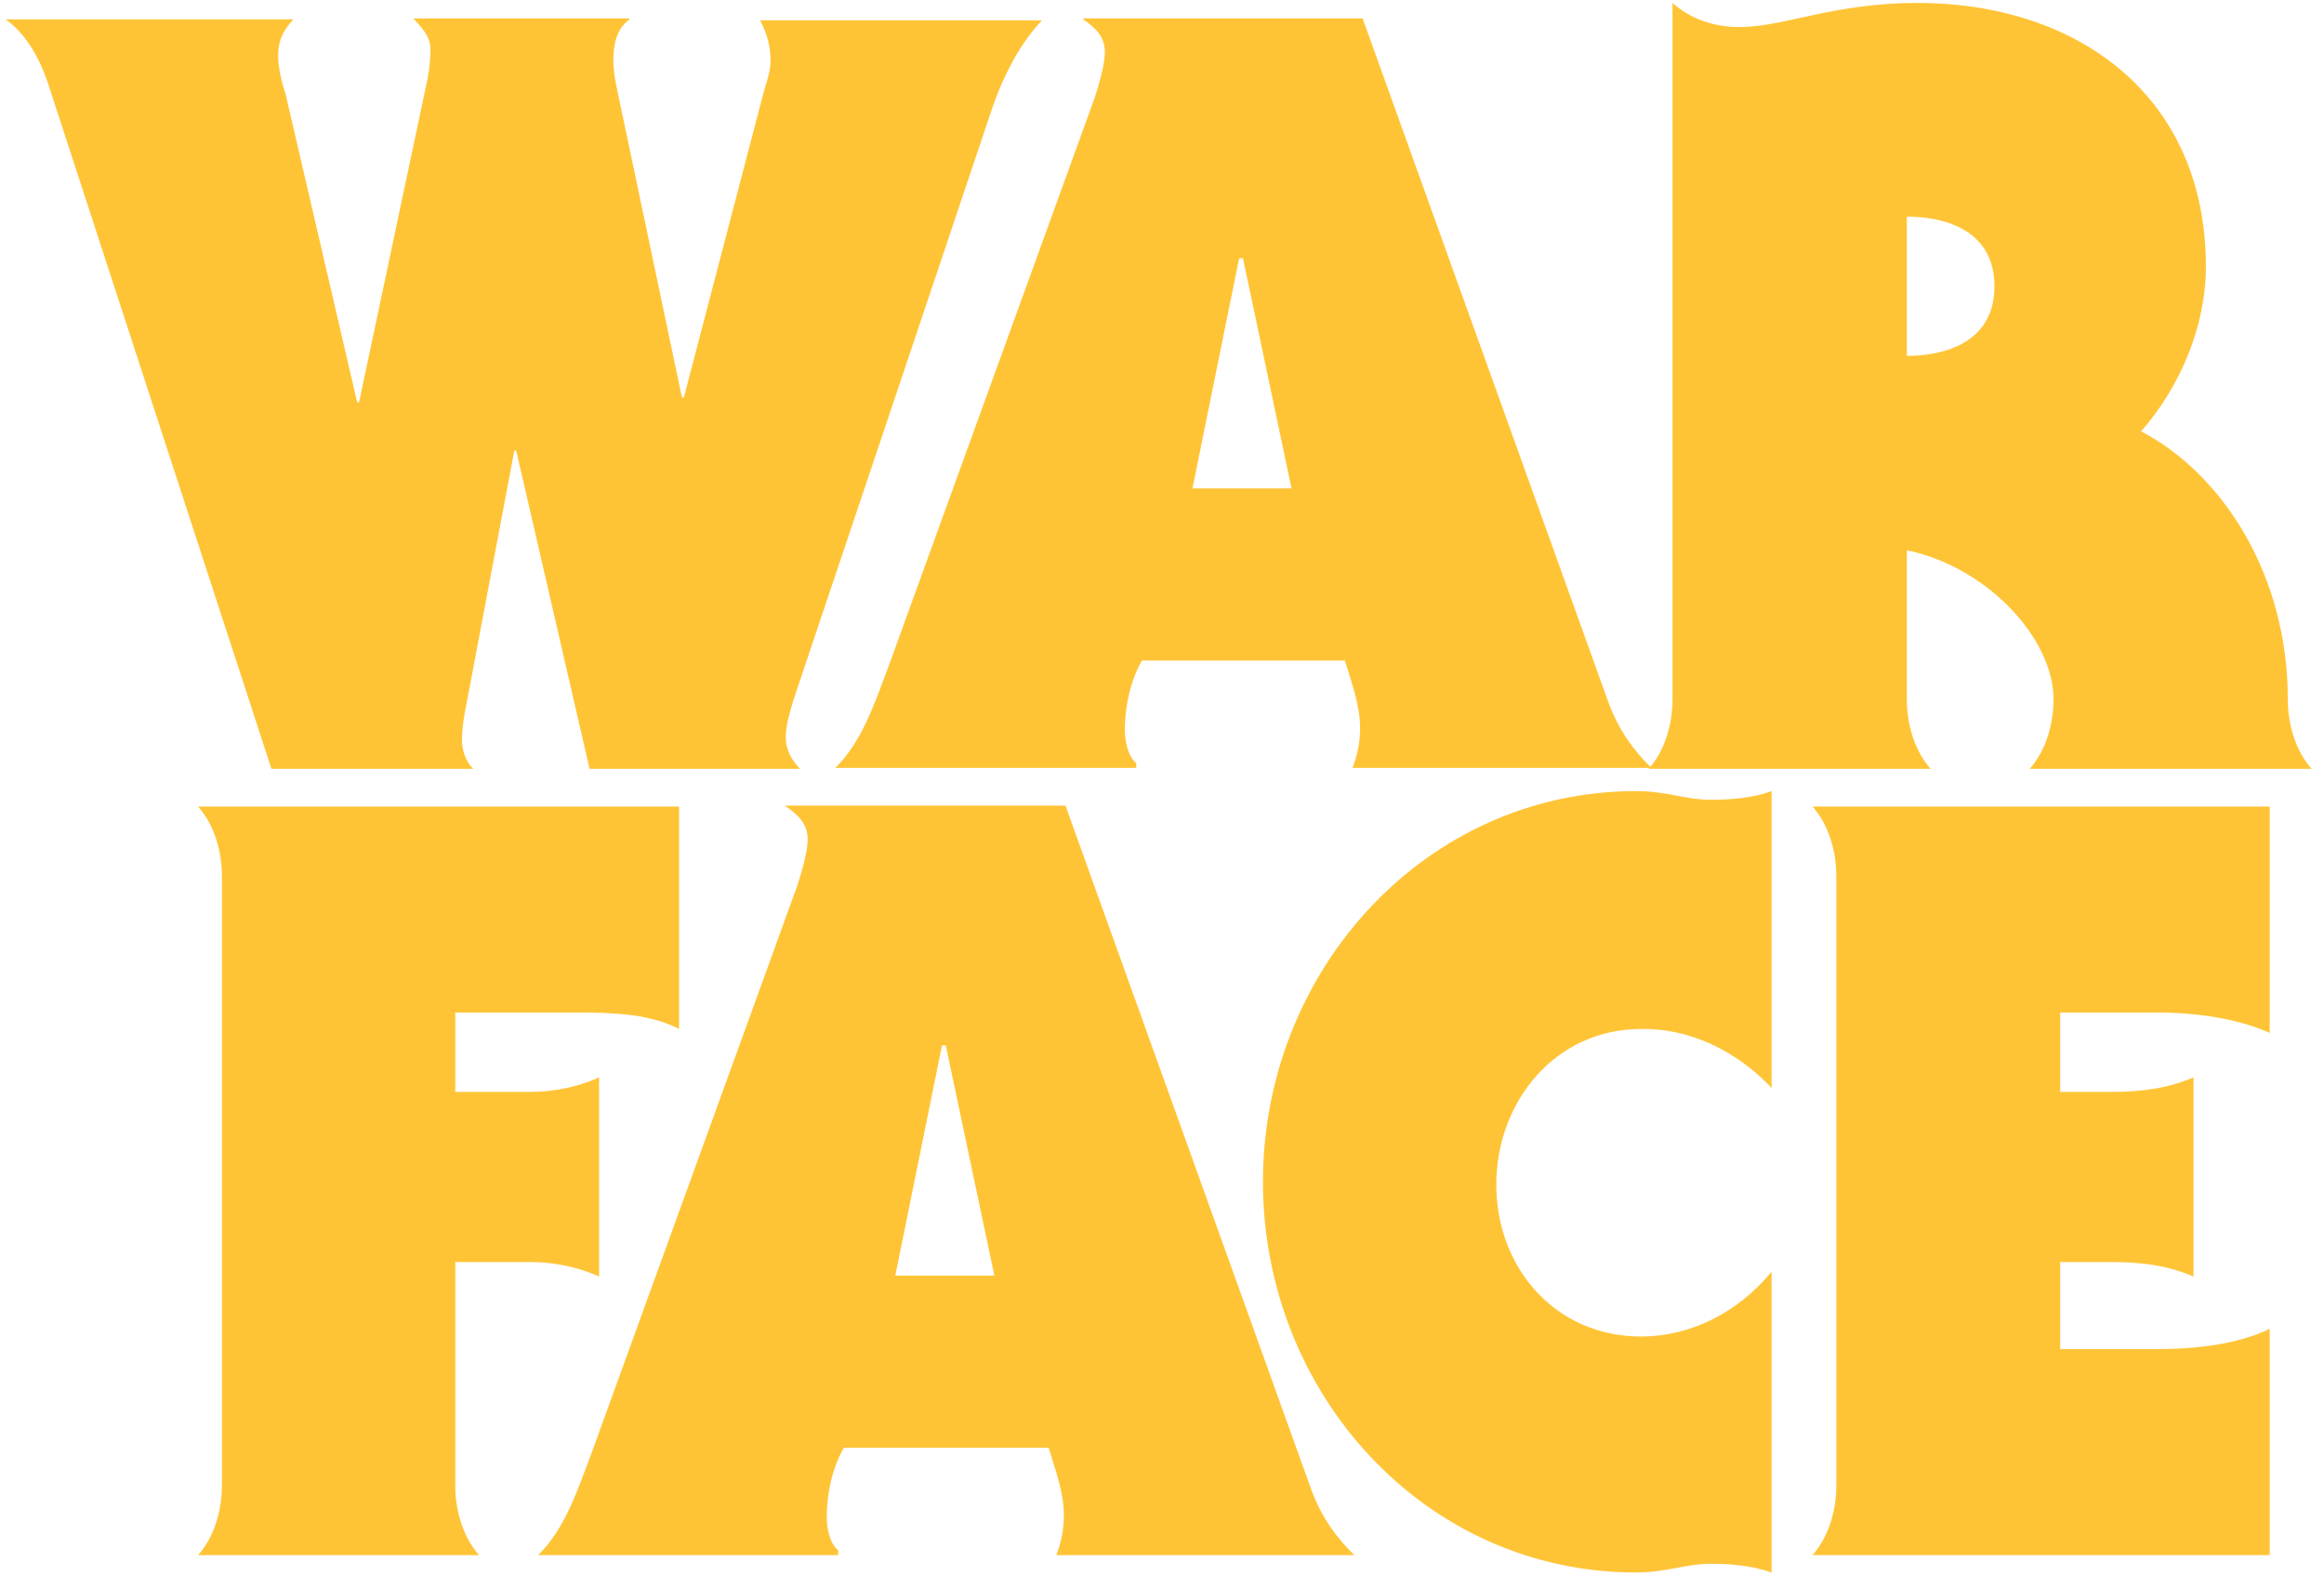 <svg width="87" height="59" viewBox="0 0 87 59" fill="none" xmlns="http://www.w3.org/2000/svg">
<g clip-path="url(#clip0_1625_4230)">
<path d="M23.568 0.724C23.069 1.086 22.962 1.665 22.962 2.28C22.962 2.642 23.034 3.041 23.105 3.366L25.529 14.877H25.601L28.525 3.692C28.632 3.221 28.846 2.751 28.846 2.28C28.846 1.701 28.703 1.231 28.453 0.76H39.007C38.223 1.593 37.581 2.751 37.118 4.126L29.701 26.206C29.559 26.713 29.416 27.111 29.416 27.618C29.416 28.088 29.666 28.486 29.951 28.776H22.071L19.325 16.867H19.254L17.4 26.677C17.329 27.075 17.293 27.401 17.293 27.69C17.293 28.016 17.4 28.486 17.721 28.776H10.162L1.783 3.077C1.462 2.136 0.963 1.267 0.214 0.724H10.982C10.554 1.194 10.412 1.556 10.412 2.099C10.412 2.534 10.554 3.113 10.697 3.547L13.371 15.058H13.442L16.009 2.932C16.081 2.57 16.116 2.172 16.116 1.846C16.116 1.339 15.76 1.014 15.475 0.688H23.568V0.724Z" fill="#FFC436"/>
<path d="M51.023 0.724L60.222 26.315C60.615 27.364 61.185 28.125 61.827 28.74H50.631C50.809 28.305 50.916 27.763 50.916 27.256C50.916 26.387 50.596 25.555 50.346 24.722H42.751C42.323 25.446 42.109 26.459 42.109 27.292C42.109 27.726 42.216 28.305 42.537 28.559V28.74H31.27C32.268 27.763 32.732 26.351 33.303 24.831L40.968 3.692C41.111 3.258 41.361 2.425 41.361 1.955C41.361 1.339 40.968 1.014 40.505 0.688H51.023V0.724ZM48.349 18.279L46.531 9.664H46.388L44.641 18.279H48.349Z" fill="#FFC436"/>
<path d="M62.611 0.109C63.218 0.652 64.073 1.013 65.107 1.013C66.783 1.013 68.637 0.109 71.775 0.109C77.73 0.109 82.579 3.547 82.579 9.99C82.579 12.198 81.616 14.479 80.154 16.144C83.256 17.772 85.645 21.573 85.645 26.17C85.645 27.039 85.895 28.052 86.537 28.776H75.982C76.624 28.052 76.874 27.039 76.874 26.17C76.874 23.89 74.378 21.211 71.383 20.596V26.17C71.383 27.039 71.632 28.052 72.274 28.776H61.72C62.362 28.052 62.611 27.039 62.611 26.17V0.109ZM71.383 13.32C72.809 13.32 74.663 12.813 74.663 10.714C74.663 8.615 72.809 8.108 71.383 8.108V13.32Z" fill="#FFC436"/>
<path d="M17.043 55.598C17.043 56.466 17.293 57.48 17.935 58.204H7.416C8.058 57.48 8.308 56.466 8.308 55.598V32.794C8.308 31.925 8.058 30.912 7.416 30.188H25.422V38.513C24.389 37.97 23.034 37.898 21.821 37.898H17.043V40.866H19.86C20.716 40.866 21.643 40.685 22.427 40.323V47.779C21.643 47.417 20.716 47.236 19.86 47.236H17.043V55.598Z" fill="#FFC436"/>
<path d="M39.899 30.188L49.098 55.779C49.49 56.828 50.061 57.588 50.702 58.204H39.542C39.721 57.769 39.827 57.226 39.827 56.72C39.827 55.851 39.507 55.018 39.257 54.186H31.591C31.163 54.91 30.949 55.923 30.949 56.756C30.949 57.19 31.056 57.769 31.377 58.023V58.204H20.145C21.144 57.226 21.607 55.815 22.178 54.294L29.844 33.156C29.986 32.721 30.236 31.889 30.236 31.418C30.236 30.803 29.844 30.477 29.38 30.152H39.899V30.188ZM37.225 47.743L35.406 39.128H35.264L33.516 47.743H37.225Z" fill="#FFC436"/>
<path d="M66.32 58.855C65.607 58.602 64.822 58.529 64.038 58.529C63.111 58.529 62.362 58.855 61.257 58.855C53.305 58.855 47.279 52.123 47.279 44.232C47.279 36.341 53.341 29.609 61.257 29.609C62.398 29.609 63.111 29.934 64.038 29.934C64.822 29.934 65.642 29.862 66.32 29.609V40.721C65.036 39.345 63.253 38.477 61.435 38.513C58.226 38.513 56.015 41.228 56.015 44.34C56.015 47.453 58.226 50.023 61.435 50.023C63.253 50.023 65.036 49.155 66.32 47.598V58.855V58.855Z" fill="#FFC436"/>
<path d="M84.968 58.204H67.853C68.495 57.48 68.744 56.466 68.744 55.598V32.794C68.744 31.925 68.495 30.912 67.853 30.188H84.968V38.658C83.755 38.115 82.186 37.898 80.796 37.898H77.123V40.866H79.084C80.083 40.866 81.117 40.757 82.115 40.323V47.779C81.117 47.345 80.083 47.236 79.084 47.236H77.123V50.494H80.796C82.186 50.494 83.791 50.313 84.968 49.734V58.204Z" fill="#FFC436"/>
</g>
<defs>
<clipPath id="clip0_1625_4230">
<rect width="87" height="59" fill="white"/>
</clipPath>
</defs>
</svg>
